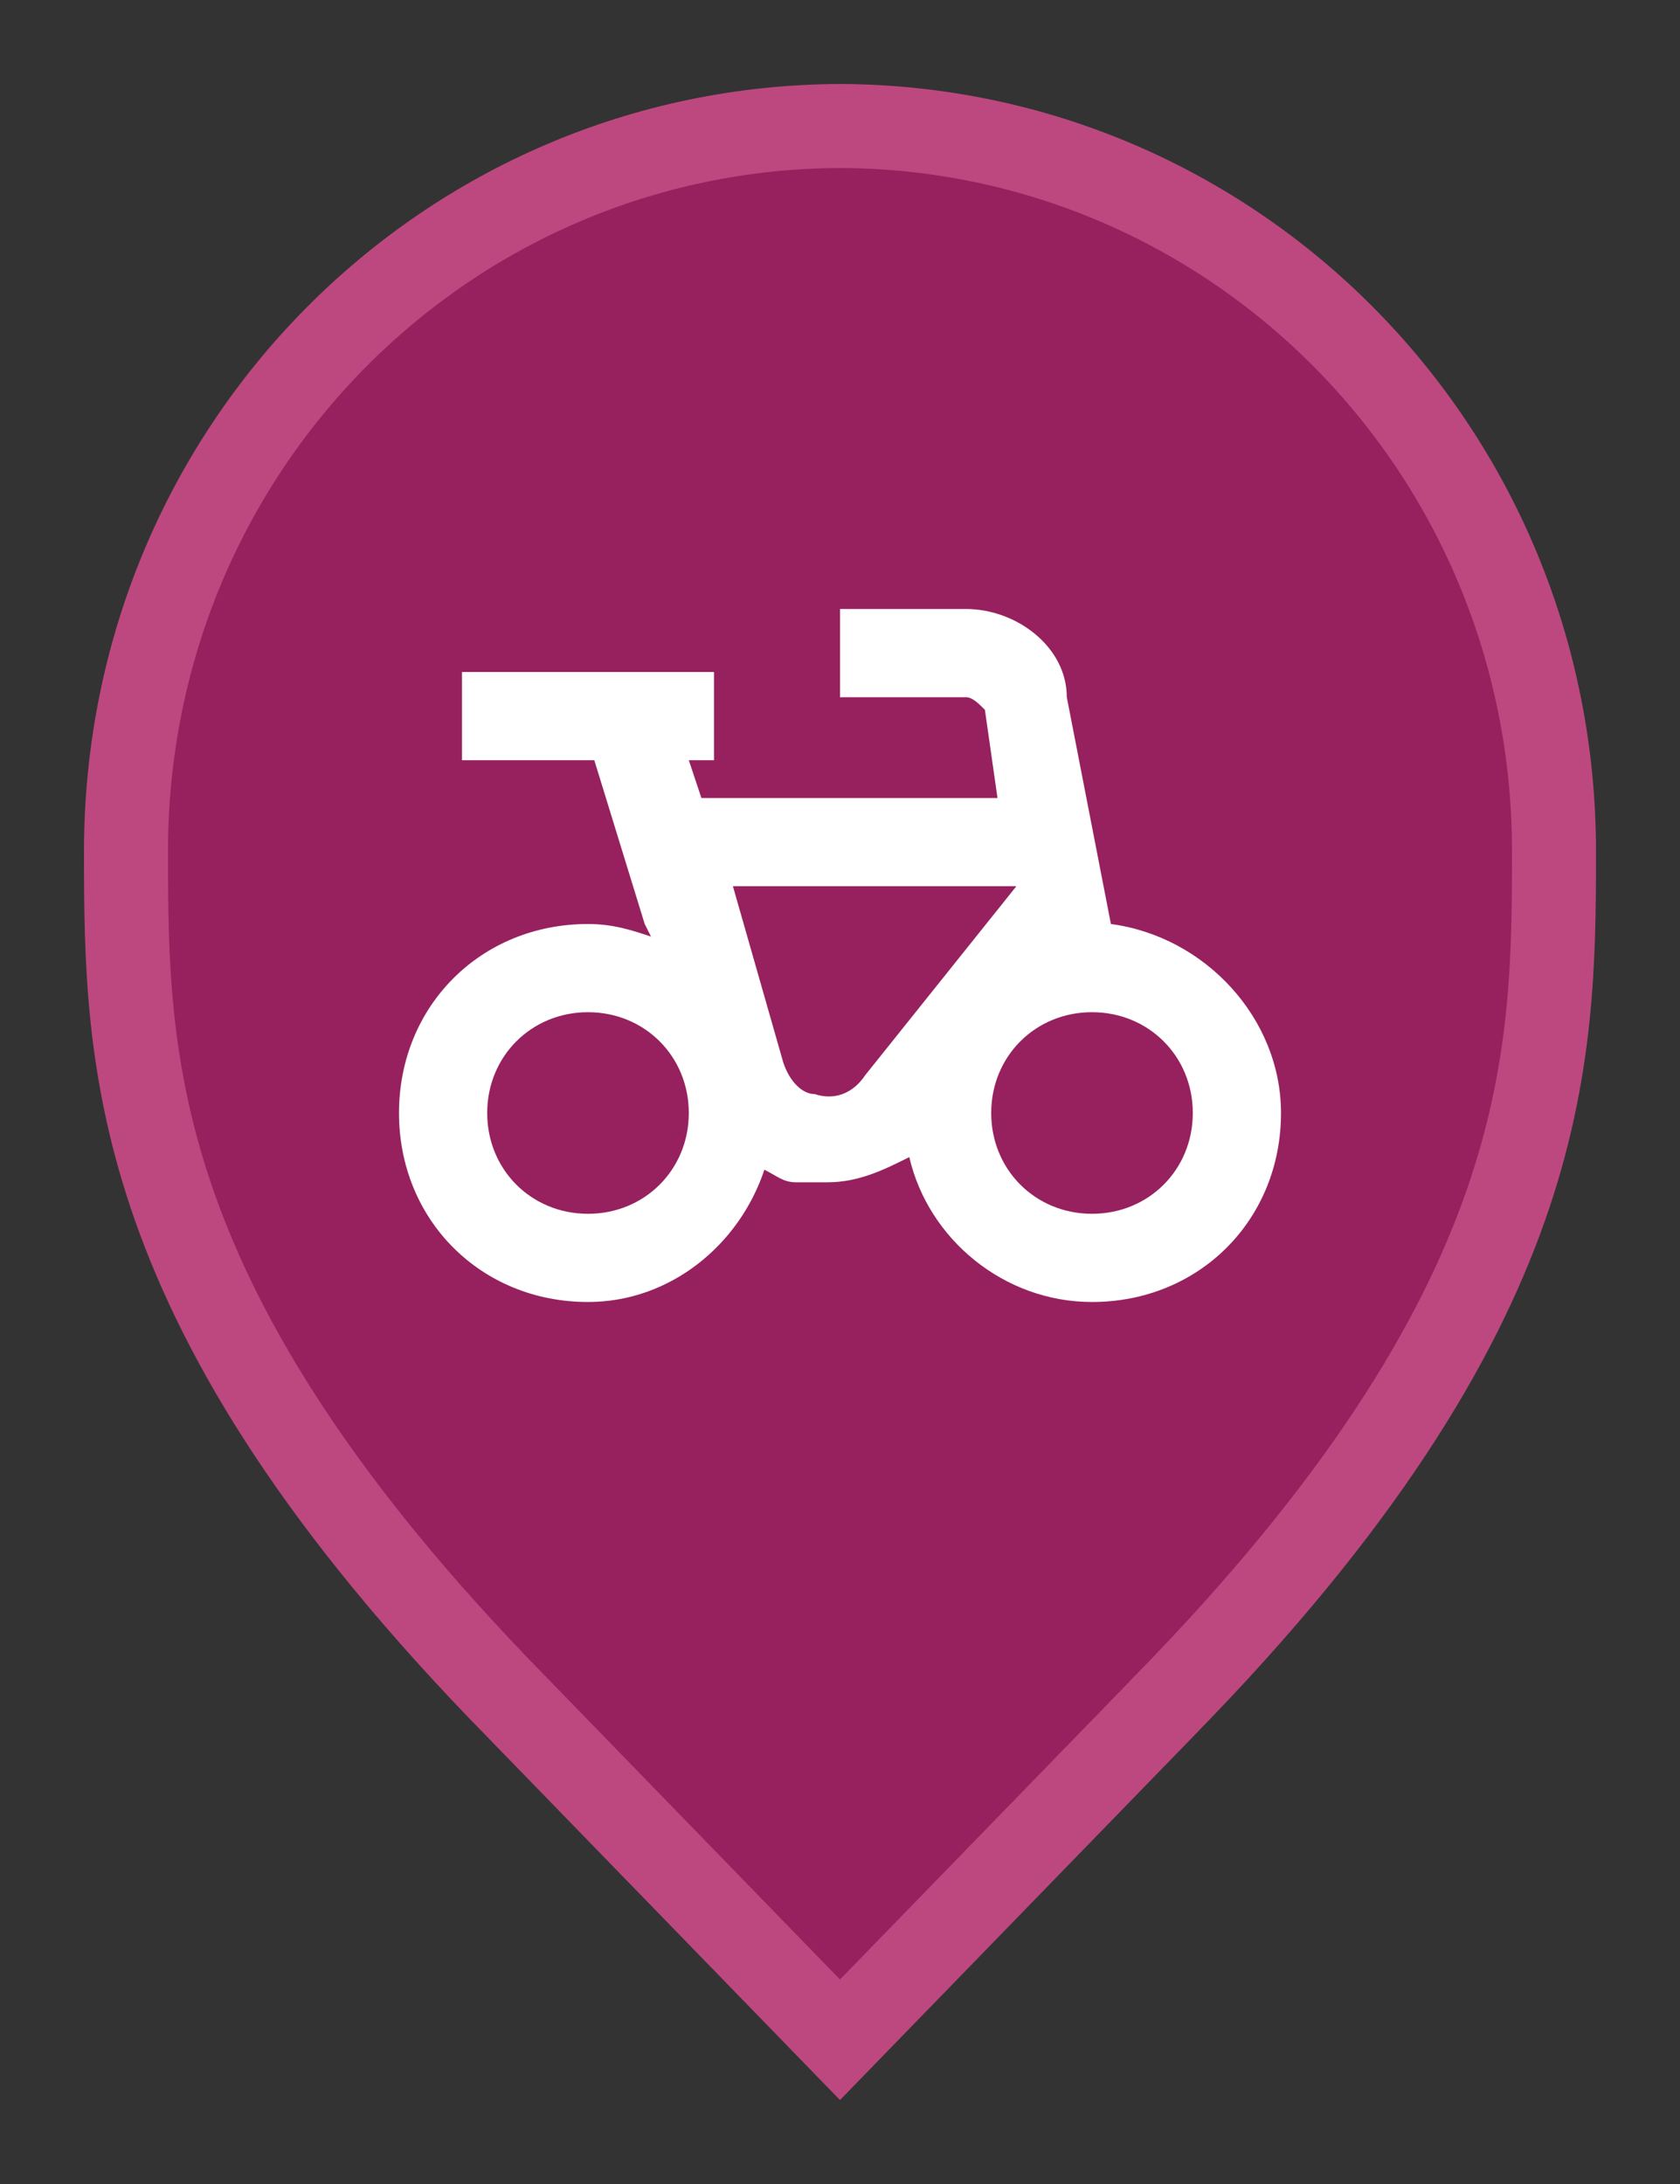 <svg width="20" height="26" viewBox="0 0 20 26" fill="none" xmlns="http://www.w3.org/2000/svg">
<rect x="0" y="0" width="20" height="26" fill="#333333" stroke="none"/>
<path d="M10 24.283L6.136 20.305L6.135 20.304C3.798 17.918 2.651 15.987 2.08 14.368C1.51 12.75 1.5 11.406 1.5 10.136C1.5 5.328 5.324 1.516 10 1.5C14.676 1.516 18.5 5.328 18.5 10.136C18.5 11.406 18.49 12.75 17.92 14.368C17.349 15.987 16.201 17.918 13.865 20.304L13.864 20.306L10 24.283Z" fill="#97215E" stroke="#BD487F"/>
<path d="M13.225 11L12.7 8.3C12.7 7.7 12.1 7.25 11.5 7.25L10 7.25V8.3H11.5C11.575 8.3 11.65 8.375 11.725 8.45L11.875 9.5H8.725H8.35L8.2 9.05H8.5V8H5.5V9.05H7.075L7.675 11L7.75 11.15C7.525 11.075 7.3 11 7 11C5.725 11 4.75 11.975 4.75 13.25C4.75 14.525 5.725 15.5 7 15.5C7.975 15.5 8.8 14.825 9.1 13.925C9.25 14 9.325 14.075 9.475 14.075H9.55C9.625 14.075 9.775 14.075 9.85 14.075C10.225 14.075 10.525 13.925 10.825 13.775C11.05 14.75 11.95 15.5 13 15.5C14.275 15.5 15.25 14.525 15.25 13.25C15.25 12.125 14.35 11.15 13.225 11ZM7 14.45C6.325 14.45 5.8 13.925 5.8 13.25C5.8 12.575 6.325 12.05 7 12.05C7.675 12.05 8.2 12.575 8.2 13.25C8.2 13.925 7.675 14.45 7 14.45ZM9.7 13.025C9.55 13.025 9.4 12.875 9.325 12.65L8.725 10.55H12.1L10.3 12.8C10.15 13.025 9.925 13.1 9.7 13.025ZM13 14.45C12.325 14.45 11.8 13.925 11.8 13.25C11.8 12.575 12.325 12.05 13 12.05C13.675 12.05 14.2 12.575 14.2 13.25C14.2 13.925 13.675 14.45 13 14.45Z" fill="white"/>
</svg>
